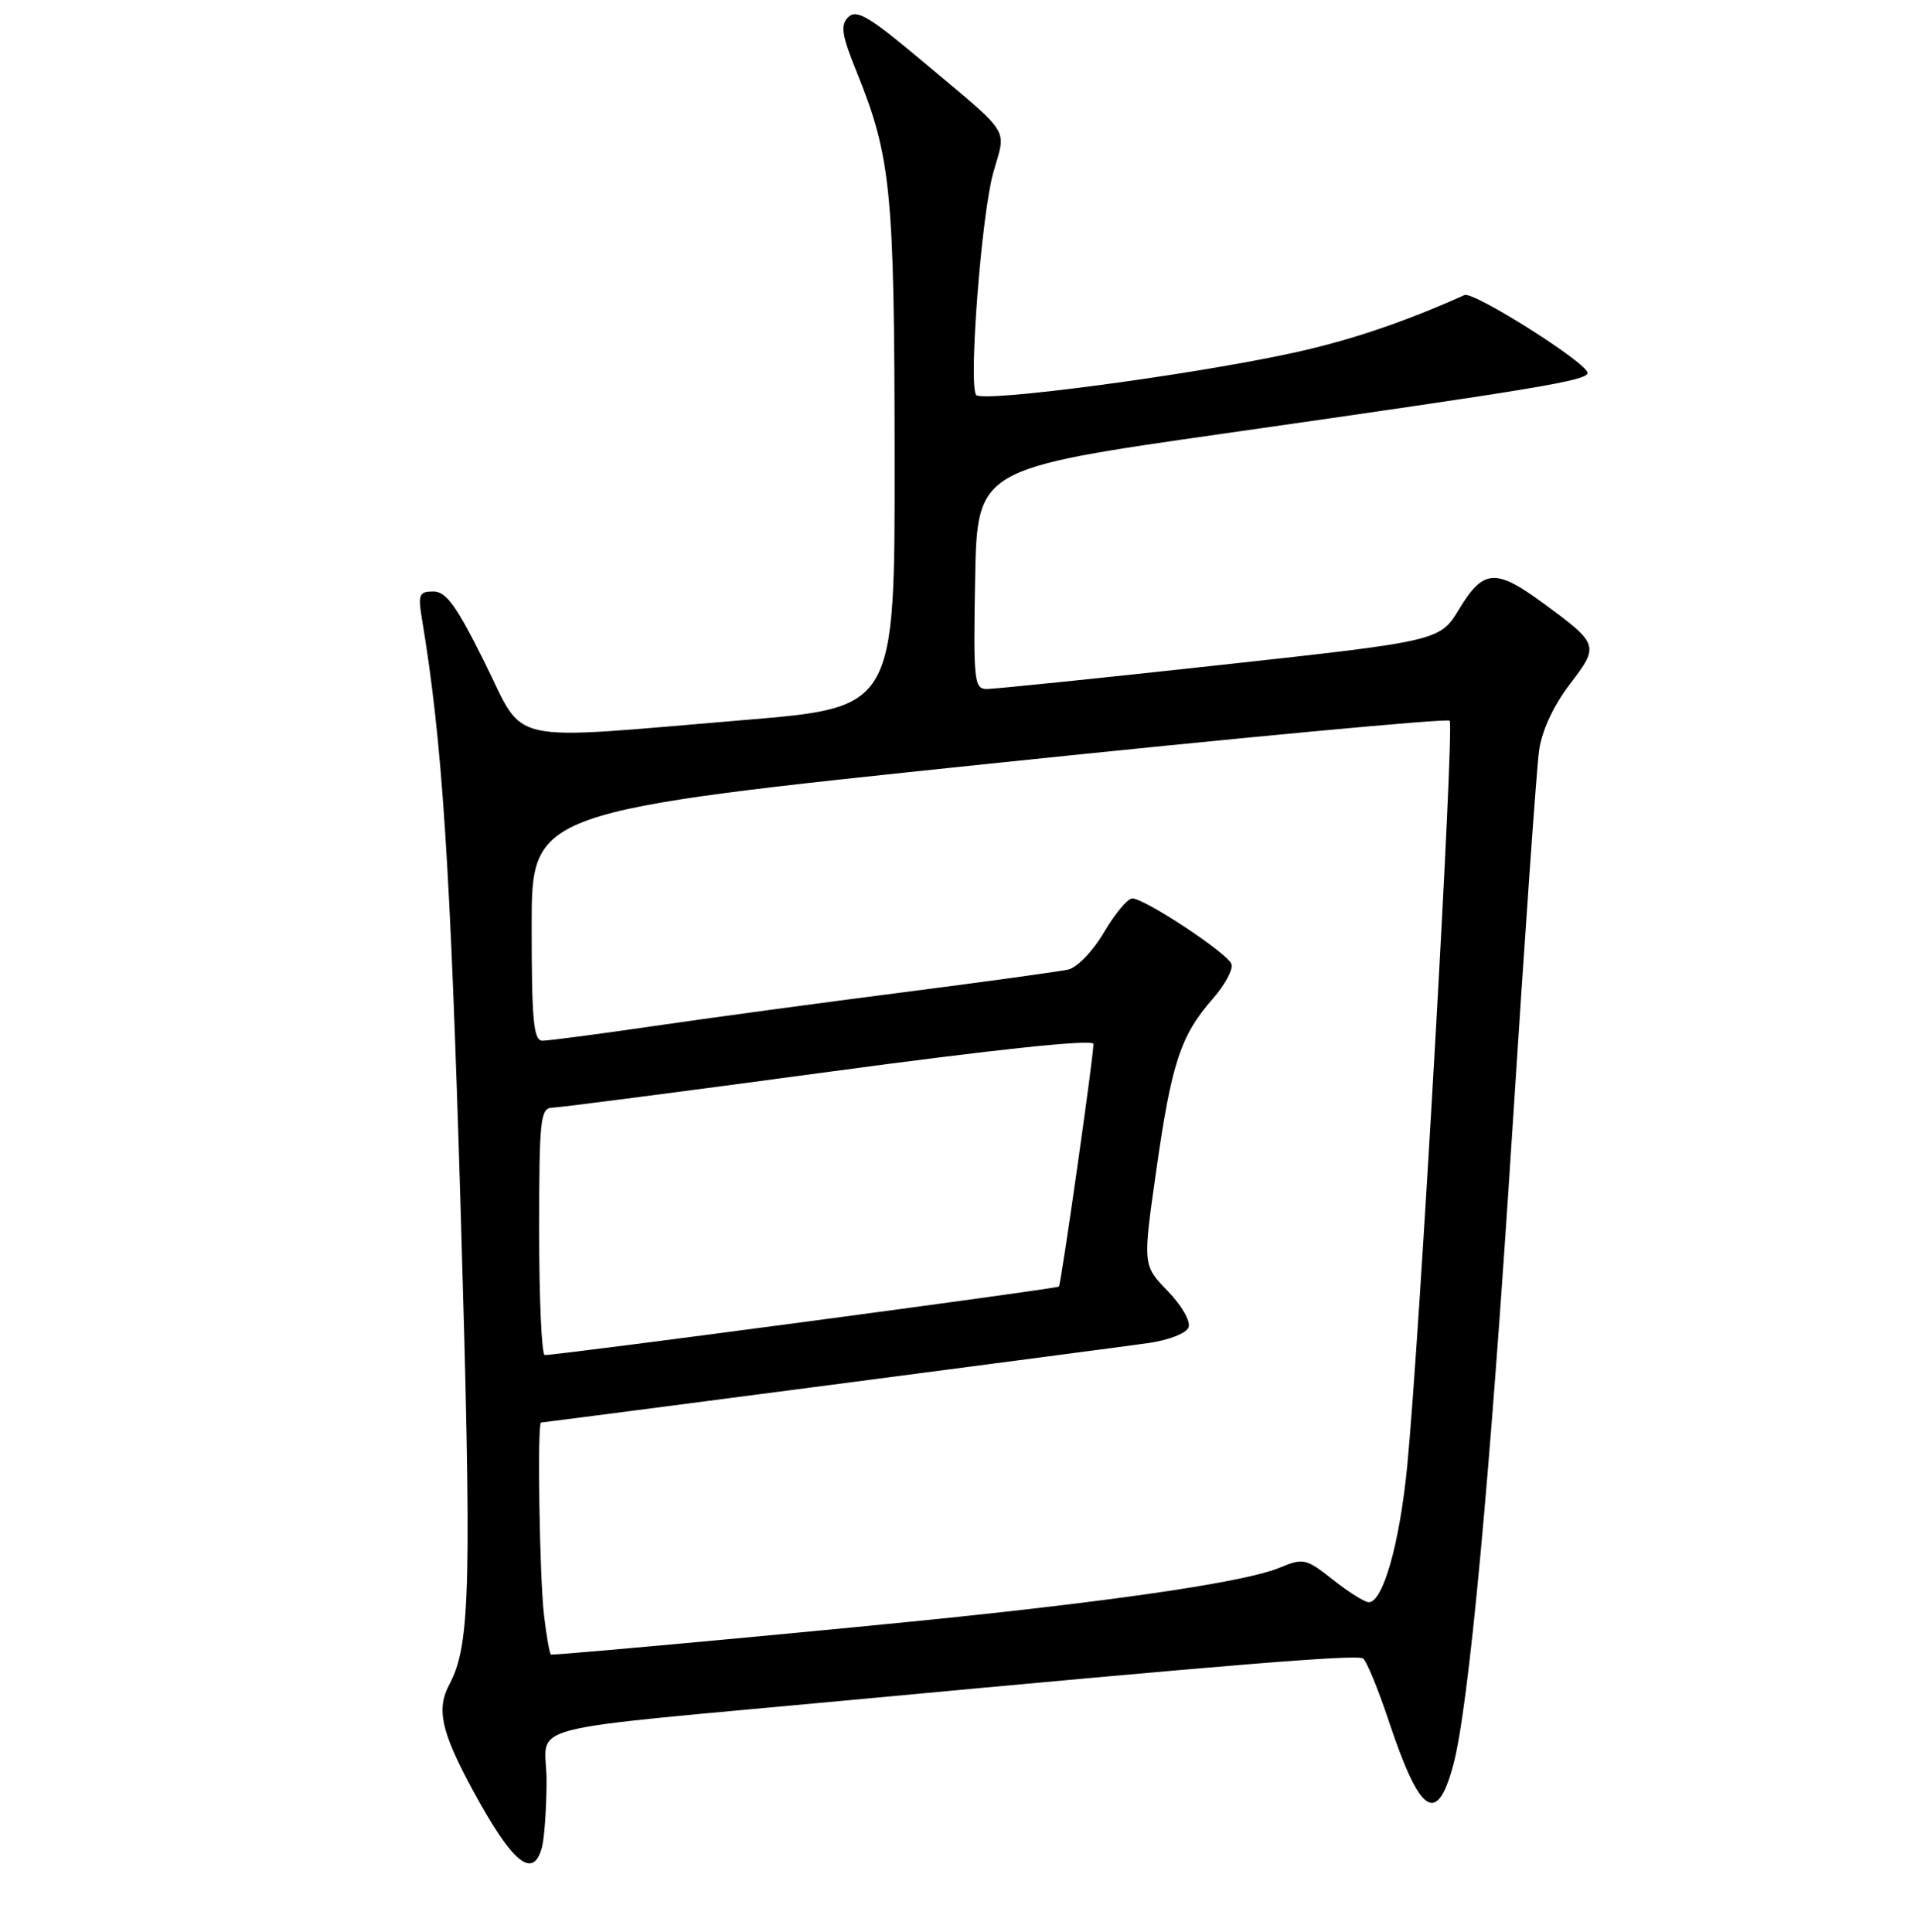 <?xml version="1.0" encoding="UTF-8" standalone="no"?>
<!DOCTYPE svg PUBLIC "-//W3C//DTD SVG 1.1//EN" "http://www.w3.org/Graphics/SVG/1.1/DTD/svg11.dtd" >
<svg xmlns="http://www.w3.org/2000/svg" xmlns:xlink="http://www.w3.org/1999/xlink" version="1.1" viewBox="0 0 256 258">
 <g >
 <path fill="currentColor"
d=" M 72.37 246.75 C 72.70 245.51 72.98 241.50 72.99 237.84 C 73.00 229.99 67.87 231.34 114.00 227.03 C 164.89 222.28 181.13 220.96 182.01 221.51 C 182.47 221.79 184.02 225.55 185.46 229.87 C 189.62 242.36 191.87 243.90 194.07 235.75 C 196.14 228.05 198.96 197.79 201.96 151.00 C 203.60 125.42 205.20 102.59 205.53 100.25 C 205.90 97.59 207.44 94.27 209.62 91.41 C 213.61 86.19 213.56 86.05 205.98 80.49 C 199.75 75.91 198.07 76.04 194.89 81.30 C 192.29 85.61 192.29 85.61 162.89 88.83 C 146.73 90.60 132.70 92.04 131.72 92.03 C 130.09 92.00 129.97 90.81 130.22 77.31 C 130.50 62.61 130.50 62.61 163.50 57.90 C 205.89 51.84 212.00 50.82 212.00 49.80 C 212.00 48.50 196.77 38.87 195.57 39.41 C 187.56 43.01 180.32 45.46 172.73 47.12 C 159.12 50.10 131.01 53.83 130.34 52.74 C 129.34 51.12 131.07 28.69 132.63 23.11 C 134.37 16.89 135.31 18.37 123.05 8.06 C 116.07 2.20 114.38 1.20 113.29 2.28 C 112.20 3.37 112.39 4.63 114.38 9.55 C 119.00 21.00 119.44 25.40 119.47 61.00 C 119.50 94.50 119.50 94.50 99.50 96.16 C 66.91 98.88 70.25 99.61 64.73 88.50 C 60.97 80.93 59.58 79.00 57.88 79.00 C 55.96 79.00 55.80 79.39 56.36 82.75 C 59.05 98.90 60.13 115.38 61.50 161.00 C 63.02 211.82 62.84 219.69 60.02 224.96 C 58.25 228.27 58.91 231.28 63.08 239.00 C 68.37 248.80 71.19 251.15 72.37 246.75 Z  M 72.65 215.75 C 72.05 210.74 71.73 190.00 72.25 190.00 C 72.68 189.99 148.26 180.11 153.34 179.39 C 156.07 179.00 158.41 178.09 158.72 177.29 C 159.03 176.49 157.80 174.36 155.93 172.43 C 152.60 168.99 152.60 168.99 154.42 156.25 C 156.45 141.97 157.67 138.28 161.97 133.39 C 163.60 131.52 164.72 129.44 164.45 128.75 C 163.88 127.28 152.86 120.00 151.21 120.00 C 150.59 120.00 148.90 122.03 147.44 124.51 C 145.97 127.02 143.85 129.23 142.65 129.50 C 141.47 129.76 131.50 131.14 120.50 132.55 C 109.50 133.96 94.51 135.99 87.20 137.06 C 79.88 138.13 73.24 139.00 72.45 139.00 C 71.25 139.00 71.00 136.37 71.00 123.69 C 71.00 108.38 71.00 108.38 131.99 102.02 C 165.54 98.52 193.26 95.93 193.59 96.26 C 194.24 96.91 189.58 178.78 187.92 195.84 C 186.92 206.11 184.69 214.00 182.79 214.00 C 182.24 214.00 180.09 212.65 178.01 211.00 C 174.40 208.15 174.06 208.07 170.86 209.40 C 166.57 211.17 151.44 213.48 128.00 215.95 C 113.78 217.45 75.54 221.00 73.59 221.00 C 73.42 221.00 72.99 218.64 72.65 215.75 Z  M 72.00 164.50 C 72.00 149.47 72.16 148.00 73.75 147.95 C 74.71 147.93 91.36 145.77 110.75 143.15 C 133.20 140.12 146.01 138.77 146.02 139.44 C 146.06 140.93 141.71 171.43 141.41 171.84 C 141.19 172.13 74.86 180.97 72.75 180.99 C 72.34 181.00 72.00 173.57 72.00 164.50 Z "/>
</g>
</svg>